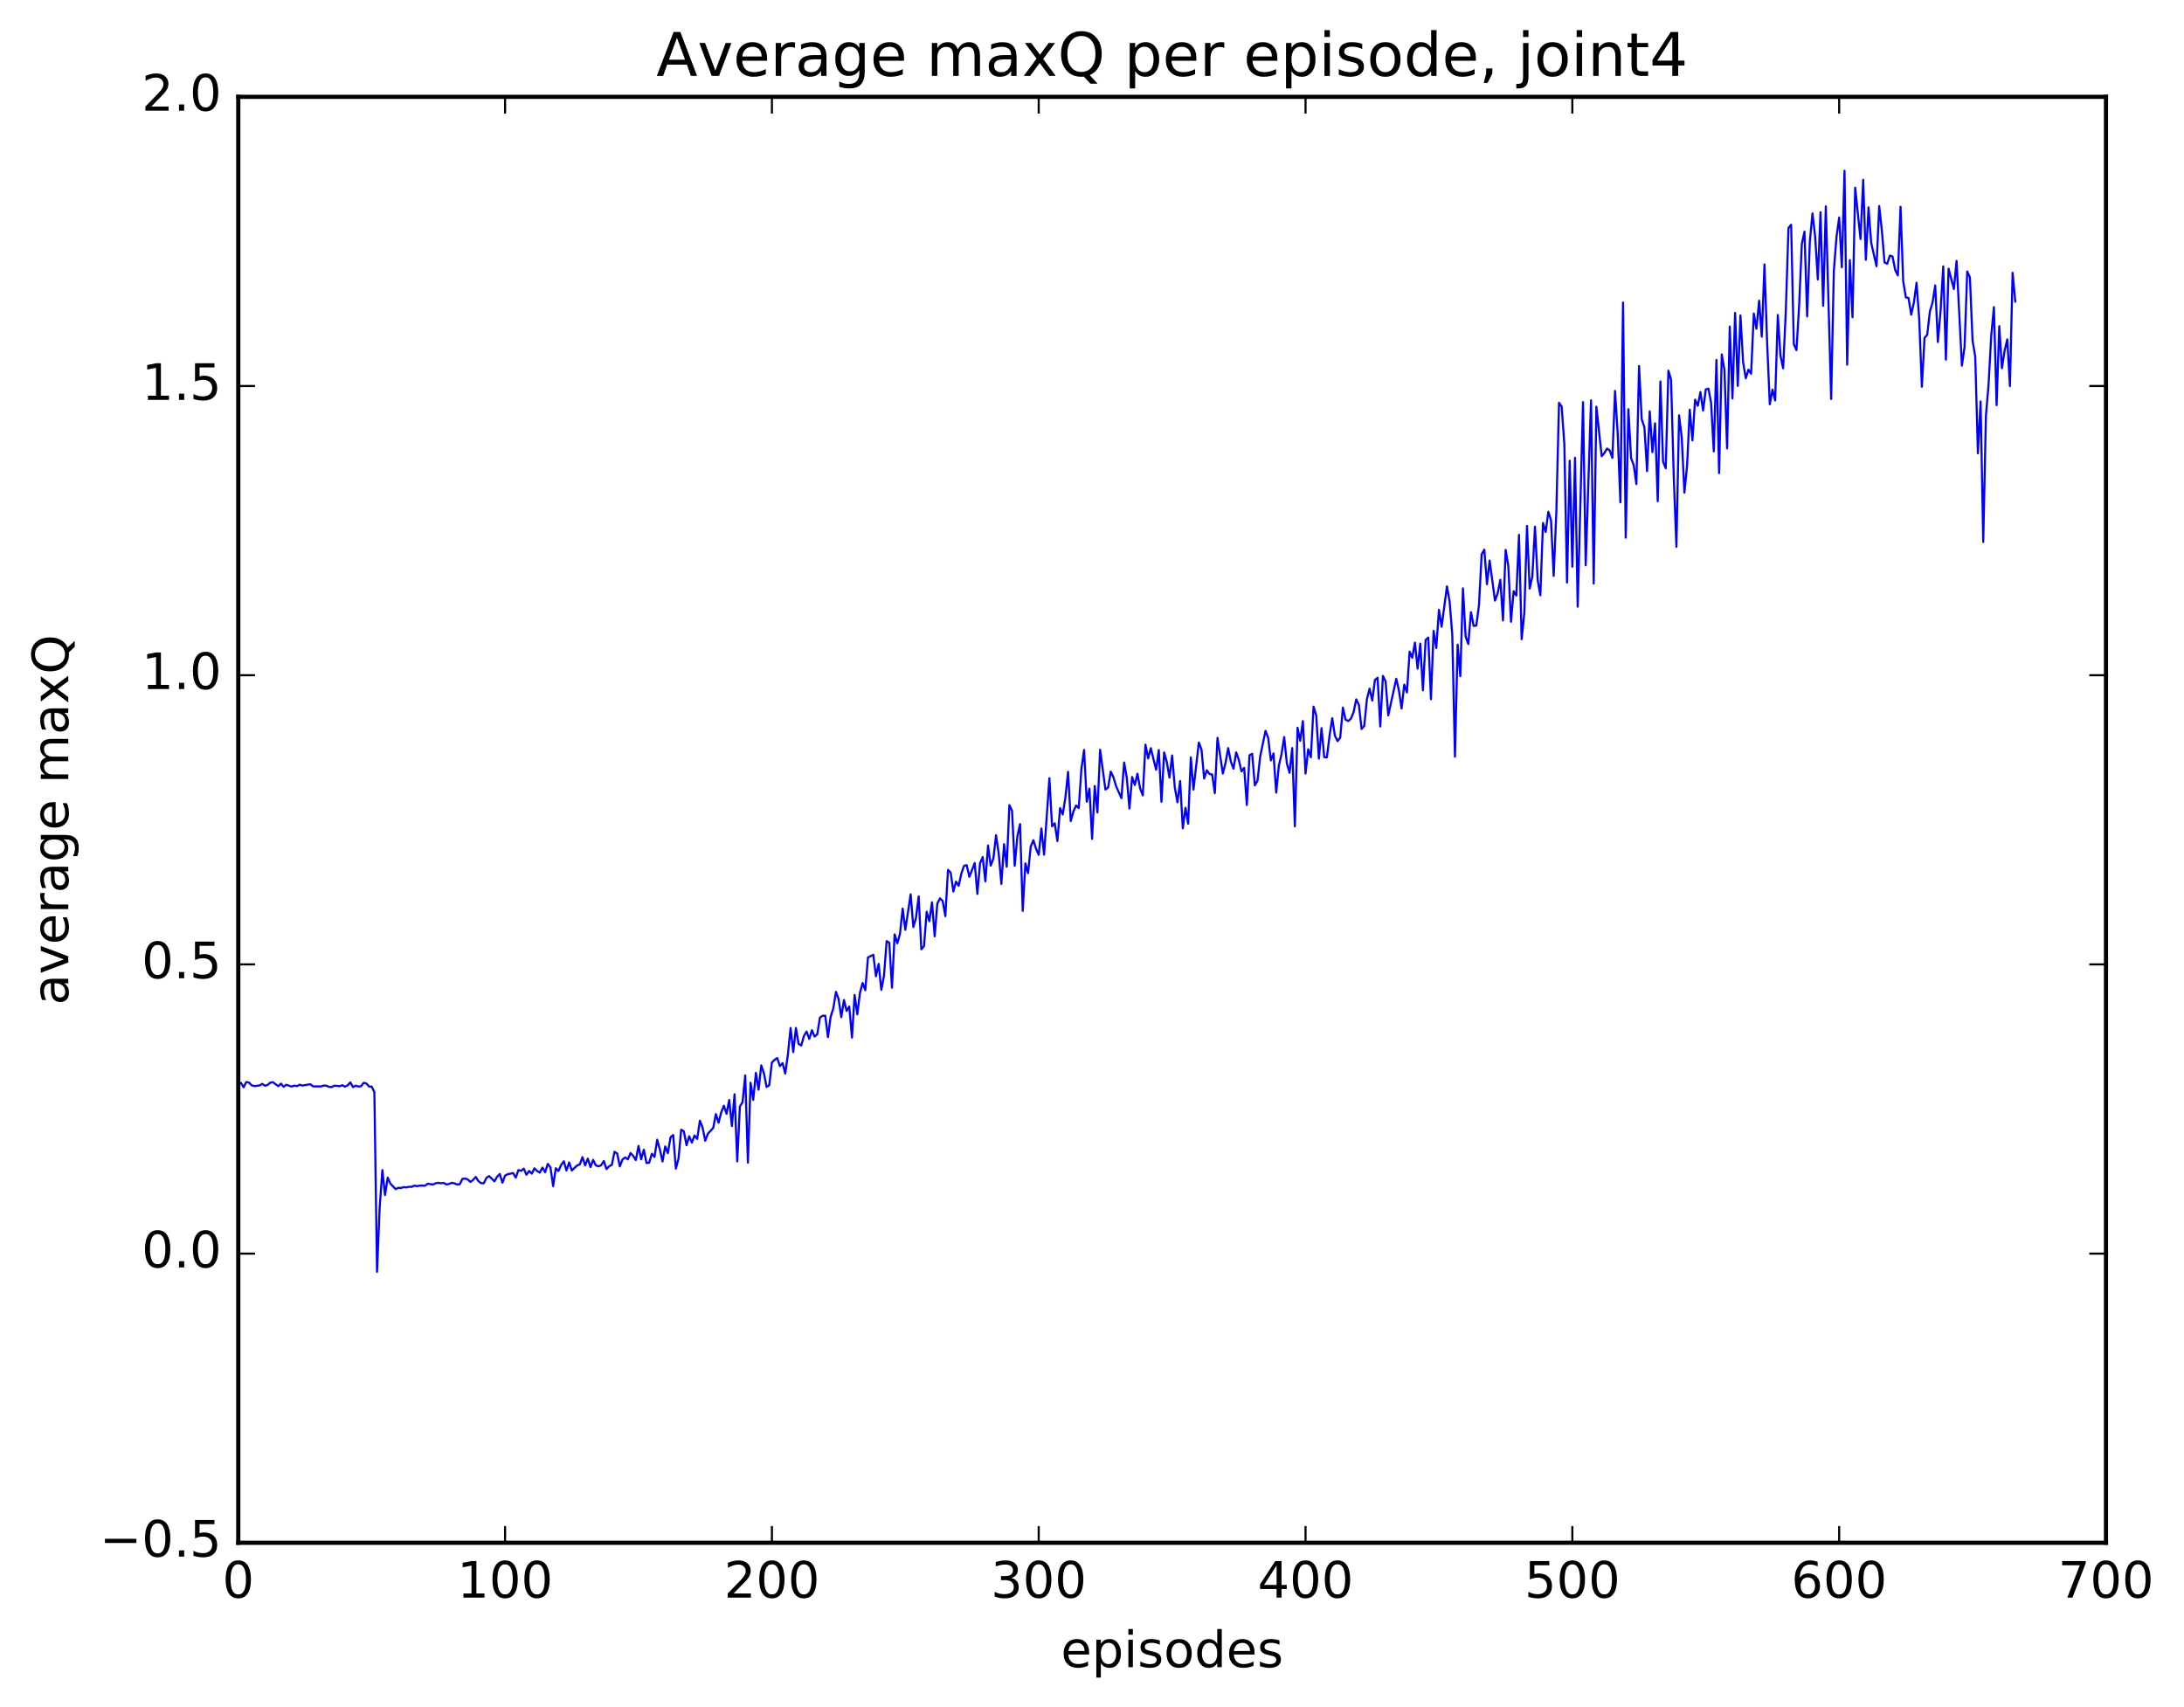 <?xml version="1.0" encoding="utf-8" standalone="no"?>
<!DOCTYPE svg PUBLIC "-//W3C//DTD SVG 1.1//EN"
  "http://www.w3.org/Graphics/SVG/1.1/DTD/svg11.dtd">
<!-- Created with matplotlib (http://matplotlib.org/) -->
<svg height="408pt" version="1.1" viewBox="0 0 522 408" width="522pt" xmlns="http://www.w3.org/2000/svg" xmlns:xlink="http://www.w3.org/1999/xlink">
 <defs>
  <style type="text/css">
*{stroke-linecap:butt;stroke-linejoin:round;stroke-miterlimit:100000;}
  </style>
 </defs>
 <g id="figure_1">
  <g id="patch_1">
   <path d="M 0 408.169 
L 522.006 408.169 
L 522.006 0 
L 0 0 
z
" style="fill:#ffffff;"/>
  </g>
  <g id="axes_1">
   <g id="patch_2">
    <path d="M 56.953 368.742 
L 503.353 368.742 
L 503.353 23.142 
L 56.953 23.142 
z
" style="fill:#ffffff;"/>
   </g>
   <g id="line2d_1">
    <path clip-path="url(#pd6cf465cde)" d="M 57.591 258.852 
L 58.229 259.885 
L 58.866 258.613 
L 59.504 258.738 
L 60.142 259.404 
L 60.779 259.595 
L 62.055 259.434 
L 62.693 259.053 
L 63.33 259.503 
L 63.968 259.321 
L 64.606 258.756 
L 65.243 258.664 
L 66.519 259.619 
L 67.157 259.01 
L 67.794 259.744 
L 68.432 259.275 
L 69.707 259.711 
L 70.345 259.457 
L 70.983 259.624 
L 71.621 259.252 
L 72.258 259.464 
L 74.171 259.143 
L 74.809 259.655 
L 76.722 259.664 
L 77.36 259.455 
L 77.998 259.489 
L 78.635 259.78 
L 79.273 259.83 
L 79.911 259.49 
L 81.186 259.622 
L 81.824 259.379 
L 82.462 259.735 
L 83.099 259.407 
L 83.737 258.699 
L 84.375 259.833 
L 85.013 259.487 
L 85.65 259.696 
L 86.288 259.626 
L 86.926 258.812 
L 87.563 258.973 
L 88.201 259.684 
L 88.839 259.725 
L 89.477 261.022 
L 90.114 303.98 
L 90.752 288.555 
L 91.39 279.679 
L 92.027 285.631 
L 92.665 281.456 
L 93.303 282.901 
L 94.578 284.228 
L 95.216 283.896 
L 95.854 283.947 
L 96.491 283.746 
L 97.129 283.813 
L 97.767 283.65 
L 98.405 283.68 
L 99.042 283.376 
L 99.68 283.517 
L 100.318 283.373 
L 101.593 283.401 
L 102.231 282.924 
L 103.506 283.121 
L 104.144 282.804 
L 104.782 282.72 
L 105.419 282.822 
L 106.057 282.736 
L 106.695 283.105 
L 107.333 282.978 
L 107.97 282.709 
L 108.608 282.836 
L 109.246 283.116 
L 109.883 283.054 
L 110.521 281.778 
L 111.159 281.679 
L 111.797 281.9 
L 112.434 282.507 
L 113.072 282.013 
L 113.71 281.293 
L 114.347 282.303 
L 114.985 282.796 
L 115.623 282.817 
L 116.261 281.528 
L 116.898 281.087 
L 118.174 282.357 
L 118.811 281.27 
L 119.449 280.598 
L 120.087 282.676 
L 120.725 280.961 
L 121.362 280.649 
L 122.638 280.391 
L 123.275 281.467 
L 123.913 279.661 
L 124.551 279.839 
L 125.189 279.326 
L 125.826 280.773 
L 126.464 279.872 
L 127.102 280.518 
L 127.739 279.244 
L 128.377 279.893 
L 129.015 280.26 
L 129.653 279.071 
L 130.29 280.181 
L 130.928 278.181 
L 131.566 279.013 
L 132.203 283.499 
L 132.841 279.224 
L 133.479 279.894 
L 134.117 278.439 
L 134.754 277.566 
L 135.392 279.761 
L 136.03 277.832 
L 136.667 279.77 
L 137.943 278.558 
L 138.581 278.312 
L 139.218 276.578 
L 139.856 278.541 
L 140.494 276.933 
L 141.131 278.947 
L 141.769 277.226 
L 142.407 278.538 
L 143.045 278.769 
L 143.682 278.52 
L 144.32 277.497 
L 144.958 279.429 
L 145.595 278.747 
L 146.233 278.435 
L 146.871 275.294 
L 147.509 275.702 
L 148.146 278.781 
L 148.784 277.125 
L 149.422 276.636 
L 150.059 277.097 
L 150.697 275.593 
L 151.335 276.269 
L 151.973 277.263 
L 152.61 273.893 
L 153.248 277.091 
L 153.886 274.798 
L 154.523 277.981 
L 155.161 277.9 
L 155.799 275.766 
L 156.437 276.526 
L 157.074 272.396 
L 157.712 274.749 
L 158.35 277.624 
L 158.987 274.017 
L 159.625 275.62 
L 160.263 271.831 
L 160.901 271.283 
L 161.538 279.327 
L 162.176 276.893 
L 162.814 270.018 
L 163.451 270.403 
L 164.089 273.72 
L 164.727 271.584 
L 165.365 273.093 
L 166.002 271.394 
L 166.64 272.215 
L 167.278 267.849 
L 167.915 269.473 
L 168.553 272.649 
L 169.191 270.976 
L 170.466 269.589 
L 171.104 266.274 
L 171.742 268.339 
L 172.379 265.877 
L 173.017 264.282 
L 173.655 266.213 
L 174.293 262.902 
L 174.93 269.146 
L 175.568 261.54 
L 176.206 277.585 
L 176.843 264.456 
L 177.481 263.421 
L 178.119 257.028 
L 178.757 277.88 
L 179.394 258.788 
L 180.032 262.883 
L 180.67 256.425 
L 181.307 260.449 
L 181.945 254.639 
L 182.583 256.517 
L 183.221 259.805 
L 183.858 259.379 
L 184.496 253.938 
L 185.134 253.313 
L 185.771 252.889 
L 186.409 254.808 
L 187.047 254.116 
L 187.685 256.591 
L 188.322 252.016 
L 188.96 245.698 
L 189.598 251.458 
L 190.235 245.699 
L 190.873 249.507 
L 191.511 249.896 
L 192.149 247.616 
L 192.786 246.557 
L 193.424 248.311 
L 194.062 246.232 
L 194.699 247.749 
L 195.337 247.21 
L 195.975 243.22 
L 196.613 242.773 
L 197.25 242.776 
L 197.888 247.898 
L 198.526 243.062 
L 199.163 241.036 
L 199.801 237.068 
L 200.439 238.823 
L 201.077 243.115 
L 201.714 239.02 
L 202.352 241.638 
L 202.99 240.578 
L 203.627 247.995 
L 204.265 237.8 
L 204.903 242.449 
L 205.541 237.271 
L 206.178 234.952 
L 206.816 236.675 
L 207.454 228.839 
L 208.729 228.208 
L 209.367 233.336 
L 210.005 230.38 
L 210.642 236.593 
L 211.28 233.293 
L 211.918 224.924 
L 212.555 225.339 
L 213.193 236.075 
L 213.831 223.324 
L 214.469 225.449 
L 215.106 223.188 
L 215.744 217.167 
L 216.382 222.235 
L 217.657 213.758 
L 218.295 221.587 
L 218.933 219.366 
L 219.57 214.244 
L 220.208 226.897 
L 220.846 226.157 
L 221.483 217.919 
L 222.121 220.175 
L 222.759 215.657 
L 223.397 223.789 
L 224.034 215.954 
L 224.672 214.724 
L 225.31 215.349 
L 225.947 218.986 
L 226.585 207.903 
L 227.223 208.586 
L 227.861 213.081 
L 228.498 210.722 
L 229.136 211.713 
L 229.774 208.785 
L 230.411 206.94 
L 231.049 206.785 
L 231.687 209.573 
L 232.962 206.275 
L 233.6 213.662 
L 234.238 206.346 
L 234.875 204.848 
L 235.513 210.673 
L 236.151 202.099 
L 236.789 206.901 
L 237.426 205.216 
L 238.064 199.627 
L 238.702 203.98 
L 239.339 211.273 
L 239.977 201.765 
L 240.615 207.149 
L 241.253 192.432 
L 241.89 193.796 
L 242.528 206.931 
L 243.166 199.836 
L 243.803 196.968 
L 244.441 217.706 
L 245.079 206.358 
L 245.717 208.693 
L 246.354 202.346 
L 246.992 200.828 
L 247.63 202.863 
L 248.267 204.313 
L 248.905 198.019 
L 249.543 204.285 
L 250.818 186.003 
L 251.456 197.492 
L 252.094 196.782 
L 252.731 201.029 
L 253.369 193.151 
L 254.007 194.671 
L 254.645 190.573 
L 255.282 184.486 
L 255.92 196.249 
L 256.558 193.948 
L 257.195 192.525 
L 257.833 193.14 
L 258.471 183.722 
L 259.109 179.248 
L 259.746 191.614 
L 260.384 188.492 
L 261.022 200.488 
L 261.659 187.871 
L 262.297 194.176 
L 262.935 179.207 
L 264.21 188.71 
L 264.848 188.244 
L 265.486 184.434 
L 266.123 185.755 
L 266.761 187.921 
L 268.037 190.773 
L 268.674 182.247 
L 269.312 185.853 
L 269.95 193.249 
L 270.587 185.704 
L 271.225 187.621 
L 271.863 184.922 
L 272.501 188.45 
L 273.138 190.112 
L 273.776 177.985 
L 274.414 181.284 
L 275.051 178.828 
L 276.327 183.985 
L 276.965 179.276 
L 277.602 191.626 
L 278.24 179.831 
L 278.878 182.129 
L 279.515 185.871 
L 280.153 180.564 
L 280.791 188.23 
L 281.429 191.758 
L 282.066 186.68 
L 282.704 197.984 
L 283.342 193.063 
L 283.979 196.87 
L 284.617 181.032 
L 285.255 188.723 
L 286.53 177.478 
L 287.168 179.113 
L 287.806 186.075 
L 288.443 184.102 
L 289.081 184.995 
L 289.719 185.117 
L 290.357 189.58 
L 290.994 176.352 
L 292.27 184.886 
L 292.907 182.395 
L 293.545 178.802 
L 294.183 182.021 
L 294.821 183.728 
L 295.458 179.829 
L 296.096 181.617 
L 296.734 184.389 
L 297.371 183.504 
L 298.009 192.408 
L 298.647 180.51 
L 299.285 180.167 
L 299.922 187.707 
L 300.56 186.605 
L 301.198 180.787 
L 302.473 174.678 
L 303.111 176.39 
L 303.749 181.756 
L 304.386 180.088 
L 305.024 189.448 
L 305.662 183.027 
L 306.299 180.241 
L 306.937 176.164 
L 307.575 182.469 
L 308.213 184.715 
L 308.85 178.807 
L 309.488 197.499 
L 310.126 173.93 
L 310.763 177.065 
L 311.401 172.35 
L 312.039 184.892 
L 312.677 179.083 
L 313.314 180.99 
L 313.952 168.905 
L 314.59 170.999 
L 315.227 181.313 
L 315.865 174.034 
L 316.503 180.962 
L 317.141 181.025 
L 317.778 175.837 
L 318.416 171.657 
L 319.054 175.813 
L 319.691 177.147 
L 320.329 176.302 
L 320.967 169.12 
L 321.605 172.011 
L 322.242 172.331 
L 322.88 171.783 
L 323.518 170.228 
L 324.155 167.162 
L 324.793 168.467 
L 325.431 174.242 
L 326.069 173.504 
L 326.706 167.112 
L 327.344 164.596 
L 327.982 167.441 
L 328.619 162.537 
L 329.257 161.988 
L 329.895 173.633 
L 330.533 161.544 
L 331.17 162.863 
L 331.808 170.979 
L 333.721 162.236 
L 334.359 165.022 
L 334.997 169.352 
L 335.634 163.637 
L 336.272 165.513 
L 336.91 155.74 
L 337.547 157.216 
L 338.185 153.589 
L 338.823 159.805 
L 339.461 153.828 
L 340.098 164.985 
L 340.736 152.966 
L 341.374 152.385 
L 342.011 167.115 
L 342.649 150.772 
L 343.287 154.884 
L 343.925 145.752 
L 344.562 149.792 
L 345.838 140.152 
L 346.475 143.768 
L 347.113 151.741 
L 347.751 180.857 
L 348.389 154.072 
L 349.026 161.626 
L 349.664 140.628 
L 350.302 152.131 
L 350.939 153.925 
L 351.577 146.32 
L 352.215 149.603 
L 352.853 149.52 
L 353.49 144.657 
L 354.128 132.499 
L 354.766 131.376 
L 355.403 139.634 
L 356.041 133.975 
L 357.317 143.56 
L 357.954 141.815 
L 358.592 138.575 
L 359.23 148.302 
L 359.867 131.437 
L 360.505 135.268 
L 361.143 148.604 
L 361.781 141.311 
L 362.418 142.329 
L 363.056 127.83 
L 363.694 152.775 
L 364.331 146.481 
L 364.969 125.705 
L 365.607 140.68 
L 366.245 137.79 
L 366.882 125.885 
L 367.52 138.629 
L 368.158 142.275 
L 368.795 124.993 
L 369.433 127.148 
L 370.071 122.31 
L 370.709 124.353 
L 371.346 137.657 
L 371.984 122.339 
L 372.622 96.271 
L 373.259 97.181 
L 373.897 106.233 
L 374.535 139.234 
L 375.173 110.126 
L 375.81 135.454 
L 376.448 109.425 
L 377.086 144.998 
L 378.361 96.114 
L 378.999 135.1 
L 380.274 95.694 
L 380.912 139.468 
L 381.55 97.218 
L 382.825 109.036 
L 383.463 108.28 
L 384.101 107.217 
L 384.738 107.652 
L 385.376 109.442 
L 386.014 93.433 
L 386.651 103.678 
L 387.289 120.064 
L 387.927 72.314 
L 388.565 128.514 
L 389.202 97.814 
L 389.84 109.474 
L 390.478 111.206 
L 391.115 115.702 
L 391.753 87.479 
L 392.391 100.218 
L 393.029 102.073 
L 393.666 112.608 
L 394.304 98.321 
L 394.942 108.075 
L 395.579 101.158 
L 396.217 119.791 
L 396.855 91.172 
L 397.493 110.327 
L 398.13 111.926 
L 398.768 88.594 
L 399.406 90.761 
L 400.043 113.843 
L 400.681 130.702 
L 401.319 99.263 
L 401.957 104.616 
L 402.594 117.743 
L 403.232 111.296 
L 403.87 97.905 
L 404.507 105.25 
L 405.145 95.51 
L 405.783 96.993 
L 406.421 93.708 
L 407.058 98.127 
L 407.696 93.087 
L 408.334 92.878 
L 408.971 96.274 
L 409.609 107.891 
L 410.247 86.03 
L 410.885 113.074 
L 411.522 84.705 
L 412.16 88.421 
L 412.798 107.179 
L 413.435 78.074 
L 414.073 95.228 
L 414.711 74.782 
L 415.349 92.229 
L 415.986 75.398 
L 416.624 86.568 
L 417.262 90.42 
L 417.899 88.352 
L 418.537 89.326 
L 419.175 74.939 
L 419.813 78.578 
L 420.45 71.871 
L 421.088 80.467 
L 421.726 63.197 
L 422.363 81.958 
L 423.001 96.625 
L 423.639 93.129 
L 424.277 95.708 
L 424.914 75.289 
L 425.552 85.022 
L 426.19 88.023 
L 426.827 74.392 
L 427.465 54.494 
L 428.103 53.715 
L 428.741 82.249 
L 429.378 83.683 
L 430.016 72.971 
L 430.654 58.314 
L 431.291 55.363 
L 431.929 75.625 
L 432.567 57.783 
L 433.205 51.011 
L 433.842 56.573 
L 434.48 66.785 
L 435.118 50.724 
L 435.755 73.08 
L 436.393 49.33 
L 437.669 95.365 
L 438.306 64.799 
L 438.944 56.615 
L 439.582 51.986 
L 440.219 63.89 
L 440.857 40.825 
L 441.495 87.156 
L 442.133 62.171 
L 442.77 75.833 
L 443.408 44.865 
L 444.683 57.135 
L 445.321 42.986 
L 445.959 62.095 
L 446.597 49.574 
L 447.234 58.034 
L 448.51 63.636 
L 449.147 49.245 
L 449.785 55.073 
L 450.423 62.747 
L 451.061 63.042 
L 451.698 61.088 
L 452.336 61.3 
L 452.974 64.519 
L 453.611 65.831 
L 454.249 49.422 
L 454.887 67.223 
L 455.525 71.089 
L 456.162 71.23 
L 456.8 75.205 
L 457.438 72.328 
L 458.075 67.589 
L 458.713 76.298 
L 459.351 92.439 
L 459.989 80.757 
L 460.626 80.03 
L 461.264 74.462 
L 461.902 72.293 
L 462.539 68.226 
L 463.177 81.74 
L 463.815 74.336 
L 464.453 63.656 
L 465.09 85.956 
L 465.728 64.221 
L 467.003 69.087 
L 467.641 62.367 
L 468.917 87.387 
L 469.554 82.92 
L 470.192 64.872 
L 470.83 66.296 
L 471.467 81.455 
L 472.105 85.233 
L 472.743 108.354 
L 473.381 95.946 
L 474.018 129.522 
L 474.656 99.393 
L 475.294 91.831 
L 475.931 80.201 
L 476.569 73.415 
L 477.207 96.835 
L 477.845 77.952 
L 478.482 88.01 
L 479.12 83.843 
L 479.758 81.109 
L 480.395 92.267 
L 481.033 65.2 
L 481.671 72.063 
L 481.671 72.063 
" style="fill:none;stroke:#0000ff;stroke-linecap:square;stroke-width:0.5;"/>
   </g>
   <g id="patch_3">
    <path d="M 56.953 368.742 
L 56.953 23.142 
" style="fill:none;stroke:#000000;stroke-linecap:square;stroke-linejoin:miter;"/>
   </g>
   <g id="patch_4">
    <path d="M 503.353 368.742 
L 503.353 23.142 
" style="fill:none;stroke:#000000;stroke-linecap:square;stroke-linejoin:miter;"/>
   </g>
   <g id="patch_5">
    <path d="M 56.953 23.142 
L 503.353 23.142 
" style="fill:none;stroke:#000000;stroke-linecap:square;stroke-linejoin:miter;"/>
   </g>
   <g id="patch_6">
    <path d="M 56.953 368.742 
L 503.353 368.742 
" style="fill:none;stroke:#000000;stroke-linecap:square;stroke-linejoin:miter;"/>
   </g>
   <g id="matplotlib.axis_1">
    <g id="xtick_1">
     <g id="line2d_2">
      <defs>
       <path d="M 0 0 
L 0 -4 
" id="m7294472a18" style="stroke:#000000;stroke-width:0.5;"/>
      </defs>
      <g>
       <use style="stroke:#000000;stroke-width:0.5;" x="56.953" xlink:href="#m7294472a18" y="368.742"/>
      </g>
     </g>
     <g id="line2d_3">
      <defs>
       <path d="M 0 0 
L 0 4 
" id="m2851ac4b9f" style="stroke:#000000;stroke-width:0.5;"/>
      </defs>
      <g>
       <use style="stroke:#000000;stroke-width:0.5;" x="56.953" xlink:href="#m2851ac4b9f" y="23.142"/>
      </g>
     </g>
     <g id="text_1">
      <!-- 0 -->
      <defs>
       <path d="M 31.781 66.406 
Q 24.172 66.406 20.328 58.906 
Q 16.5 51.422 16.5 36.375 
Q 16.5 21.391 20.328 13.891 
Q 24.172 6.391 31.781 6.391 
Q 39.453 6.391 43.281 13.891 
Q 47.125 21.391 47.125 36.375 
Q 47.125 51.422 43.281 58.906 
Q 39.453 66.406 31.781 66.406 
M 31.781 74.219 
Q 44.047 74.219 50.516 64.516 
Q 56.984 54.828 56.984 36.375 
Q 56.984 17.969 50.516 8.266 
Q 44.047 -1.422 31.781 -1.422 
Q 19.531 -1.422 13.062 8.266 
Q 6.594 17.969 6.594 36.375 
Q 6.594 54.828 13.062 64.516 
Q 19.531 74.219 31.781 74.219 
" id="BitstreamVeraSans-Roman-30"/>
      </defs>
      <g transform="translate(53.136 381.86)scale(0.12 -0.12)">
       <use xlink:href="#BitstreamVeraSans-Roman-30"/>
      </g>
     </g>
    </g>
    <g id="xtick_2">
     <g id="line2d_4">
      <g>
       <use style="stroke:#000000;stroke-width:0.5;" x="120.725" xlink:href="#m7294472a18" y="368.742"/>
      </g>
     </g>
     <g id="line2d_5">
      <g>
       <use style="stroke:#000000;stroke-width:0.5;" x="120.725" xlink:href="#m2851ac4b9f" y="23.142"/>
      </g>
     </g>
     <g id="text_2">
      <!-- 100 -->
      <defs>
       <path d="M 12.406 8.297 
L 28.516 8.297 
L 28.516 63.922 
L 10.984 60.406 
L 10.984 69.391 
L 28.422 72.906 
L 38.281 72.906 
L 38.281 8.297 
L 54.391 8.297 
L 54.391 0 
L 12.406 0 
z
" id="BitstreamVeraSans-Roman-31"/>
      </defs>
      <g transform="translate(109.272 381.86)scale(0.12 -0.12)">
       <use xlink:href="#BitstreamVeraSans-Roman-31"/>
       <use x="63.623" xlink:href="#BitstreamVeraSans-Roman-30"/>
       <use x="127.246" xlink:href="#BitstreamVeraSans-Roman-30"/>
      </g>
     </g>
    </g>
    <g id="xtick_3">
     <g id="line2d_6">
      <g>
       <use style="stroke:#000000;stroke-width:0.5;" x="184.496" xlink:href="#m7294472a18" y="368.742"/>
      </g>
     </g>
     <g id="line2d_7">
      <g>
       <use style="stroke:#000000;stroke-width:0.5;" x="184.496" xlink:href="#m2851ac4b9f" y="23.142"/>
      </g>
     </g>
     <g id="text_3">
      <!-- 200 -->
      <defs>
       <path d="M 19.188 8.297 
L 53.609 8.297 
L 53.609 0 
L 7.328 0 
L 7.328 8.297 
Q 12.938 14.109 22.625 23.891 
Q 32.328 33.688 34.812 36.531 
Q 39.547 41.844 41.422 45.531 
Q 43.312 49.219 43.312 52.781 
Q 43.312 58.594 39.234 62.25 
Q 35.156 65.922 28.609 65.922 
Q 23.969 65.922 18.812 64.312 
Q 13.672 62.703 7.812 59.422 
L 7.812 69.391 
Q 13.766 71.781 18.938 73 
Q 24.125 74.219 28.422 74.219 
Q 39.75 74.219 46.484 68.547 
Q 53.219 62.891 53.219 53.422 
Q 53.219 48.922 51.531 44.891 
Q 49.859 40.875 45.406 35.406 
Q 44.188 33.984 37.641 27.219 
Q 31.109 20.453 19.188 8.297 
" id="BitstreamVeraSans-Roman-32"/>
      </defs>
      <g transform="translate(173.043 381.86)scale(0.12 -0.12)">
       <use xlink:href="#BitstreamVeraSans-Roman-32"/>
       <use x="63.623" xlink:href="#BitstreamVeraSans-Roman-30"/>
       <use x="127.246" xlink:href="#BitstreamVeraSans-Roman-30"/>
      </g>
     </g>
    </g>
    <g id="xtick_4">
     <g id="line2d_8">
      <g>
       <use style="stroke:#000000;stroke-width:0.5;" x="248.267" xlink:href="#m7294472a18" y="368.742"/>
      </g>
     </g>
     <g id="line2d_9">
      <g>
       <use style="stroke:#000000;stroke-width:0.5;" x="248.267" xlink:href="#m2851ac4b9f" y="23.142"/>
      </g>
     </g>
     <g id="text_4">
      <!-- 300 -->
      <defs>
       <path d="M 40.578 39.312 
Q 47.656 37.797 51.625 33 
Q 55.609 28.219 55.609 21.188 
Q 55.609 10.406 48.188 4.484 
Q 40.766 -1.422 27.094 -1.422 
Q 22.516 -1.422 17.656 -0.516 
Q 12.797 0.391 7.625 2.203 
L 7.625 11.719 
Q 11.719 9.328 16.594 8.109 
Q 21.484 6.891 26.812 6.891 
Q 36.078 6.891 40.938 10.547 
Q 45.797 14.203 45.797 21.188 
Q 45.797 27.641 41.281 31.266 
Q 36.766 34.906 28.719 34.906 
L 20.219 34.906 
L 20.219 43.016 
L 29.109 43.016 
Q 36.375 43.016 40.234 45.922 
Q 44.094 48.828 44.094 54.297 
Q 44.094 59.906 40.109 62.906 
Q 36.141 65.922 28.719 65.922 
Q 24.656 65.922 20.016 65.031 
Q 15.375 64.156 9.812 62.312 
L 9.812 71.094 
Q 15.438 72.656 20.344 73.438 
Q 25.25 74.219 29.594 74.219 
Q 40.828 74.219 47.359 69.109 
Q 53.906 64.016 53.906 55.328 
Q 53.906 49.266 50.438 45.094 
Q 46.969 40.922 40.578 39.312 
" id="BitstreamVeraSans-Roman-33"/>
      </defs>
      <g transform="translate(236.815 381.86)scale(0.12 -0.12)">
       <use xlink:href="#BitstreamVeraSans-Roman-33"/>
       <use x="63.623" xlink:href="#BitstreamVeraSans-Roman-30"/>
       <use x="127.246" xlink:href="#BitstreamVeraSans-Roman-30"/>
      </g>
     </g>
    </g>
    <g id="xtick_5">
     <g id="line2d_10">
      <g>
       <use style="stroke:#000000;stroke-width:0.5;" x="312.039" xlink:href="#m7294472a18" y="368.742"/>
      </g>
     </g>
     <g id="line2d_11">
      <g>
       <use style="stroke:#000000;stroke-width:0.5;" x="312.039" xlink:href="#m2851ac4b9f" y="23.142"/>
      </g>
     </g>
     <g id="text_5">
      <!-- 400 -->
      <defs>
       <path d="M 37.797 64.312 
L 12.891 25.391 
L 37.797 25.391 
z
M 35.203 72.906 
L 47.609 72.906 
L 47.609 25.391 
L 58.016 25.391 
L 58.016 17.188 
L 47.609 17.188 
L 47.609 0 
L 37.797 0 
L 37.797 17.188 
L 4.891 17.188 
L 4.891 26.703 
z
" id="BitstreamVeraSans-Roman-34"/>
      </defs>
      <g transform="translate(300.586 381.86)scale(0.12 -0.12)">
       <use xlink:href="#BitstreamVeraSans-Roman-34"/>
       <use x="63.623" xlink:href="#BitstreamVeraSans-Roman-30"/>
       <use x="127.246" xlink:href="#BitstreamVeraSans-Roman-30"/>
      </g>
     </g>
    </g>
    <g id="xtick_6">
     <g id="line2d_12">
      <g>
       <use style="stroke:#000000;stroke-width:0.5;" x="375.81" xlink:href="#m7294472a18" y="368.742"/>
      </g>
     </g>
     <g id="line2d_13">
      <g>
       <use style="stroke:#000000;stroke-width:0.5;" x="375.81" xlink:href="#m2851ac4b9f" y="23.142"/>
      </g>
     </g>
     <g id="text_6">
      <!-- 500 -->
      <defs>
       <path d="M 10.797 72.906 
L 49.516 72.906 
L 49.516 64.594 
L 19.828 64.594 
L 19.828 46.734 
Q 21.969 47.469 24.109 47.828 
Q 26.266 48.188 28.422 48.188 
Q 40.625 48.188 47.75 41.5 
Q 54.891 34.812 54.891 23.391 
Q 54.891 11.625 47.562 5.094 
Q 40.234 -1.422 26.906 -1.422 
Q 22.312 -1.422 17.547 -0.641 
Q 12.797 0.141 7.719 1.703 
L 7.719 11.625 
Q 12.109 9.234 16.797 8.062 
Q 21.484 6.891 26.703 6.891 
Q 35.156 6.891 40.078 11.328 
Q 45.016 15.766 45.016 23.391 
Q 45.016 31 40.078 35.438 
Q 35.156 39.891 26.703 39.891 
Q 22.75 39.891 18.812 39.016 
Q 14.891 38.141 10.797 36.281 
z
" id="BitstreamVeraSans-Roman-35"/>
      </defs>
      <g transform="translate(364.358 381.86)scale(0.12 -0.12)">
       <use xlink:href="#BitstreamVeraSans-Roman-35"/>
       <use x="63.623" xlink:href="#BitstreamVeraSans-Roman-30"/>
       <use x="127.246" xlink:href="#BitstreamVeraSans-Roman-30"/>
      </g>
     </g>
    </g>
    <g id="xtick_7">
     <g id="line2d_14">
      <g>
       <use style="stroke:#000000;stroke-width:0.5;" x="439.582" xlink:href="#m7294472a18" y="368.742"/>
      </g>
     </g>
     <g id="line2d_15">
      <g>
       <use style="stroke:#000000;stroke-width:0.5;" x="439.582" xlink:href="#m2851ac4b9f" y="23.142"/>
      </g>
     </g>
     <g id="text_7">
      <!-- 600 -->
      <defs>
       <path d="M 33.016 40.375 
Q 26.375 40.375 22.484 35.828 
Q 18.609 31.297 18.609 23.391 
Q 18.609 15.531 22.484 10.953 
Q 26.375 6.391 33.016 6.391 
Q 39.656 6.391 43.531 10.953 
Q 47.406 15.531 47.406 23.391 
Q 47.406 31.297 43.531 35.828 
Q 39.656 40.375 33.016 40.375 
M 52.594 71.297 
L 52.594 62.312 
Q 48.875 64.062 45.094 64.984 
Q 41.312 65.922 37.594 65.922 
Q 27.828 65.922 22.672 59.328 
Q 17.531 52.734 16.797 39.406 
Q 19.672 43.656 24.016 45.922 
Q 28.375 48.188 33.594 48.188 
Q 44.578 48.188 50.953 41.516 
Q 57.328 34.859 57.328 23.391 
Q 57.328 12.156 50.688 5.359 
Q 44.047 -1.422 33.016 -1.422 
Q 20.359 -1.422 13.672 8.266 
Q 6.984 17.969 6.984 36.375 
Q 6.984 53.656 15.188 63.938 
Q 23.391 74.219 37.203 74.219 
Q 40.922 74.219 44.703 73.484 
Q 48.484 72.75 52.594 71.297 
" id="BitstreamVeraSans-Roman-36"/>
      </defs>
      <g transform="translate(428.129 381.86)scale(0.12 -0.12)">
       <use xlink:href="#BitstreamVeraSans-Roman-36"/>
       <use x="63.623" xlink:href="#BitstreamVeraSans-Roman-30"/>
       <use x="127.246" xlink:href="#BitstreamVeraSans-Roman-30"/>
      </g>
     </g>
    </g>
    <g id="xtick_8">
     <g id="line2d_16">
      <g>
       <use style="stroke:#000000;stroke-width:0.5;" x="503.353" xlink:href="#m7294472a18" y="368.742"/>
      </g>
     </g>
     <g id="line2d_17">
      <g>
       <use style="stroke:#000000;stroke-width:0.5;" x="503.353" xlink:href="#m2851ac4b9f" y="23.142"/>
      </g>
     </g>
     <g id="text_8">
      <!-- 700 -->
      <defs>
       <path d="M 8.203 72.906 
L 55.078 72.906 
L 55.078 68.703 
L 28.609 0 
L 18.312 0 
L 43.219 64.594 
L 8.203 64.594 
z
" id="BitstreamVeraSans-Roman-37"/>
      </defs>
      <g transform="translate(491.901 381.86)scale(0.12 -0.12)">
       <use xlink:href="#BitstreamVeraSans-Roman-37"/>
       <use x="63.623" xlink:href="#BitstreamVeraSans-Roman-30"/>
       <use x="127.246" xlink:href="#BitstreamVeraSans-Roman-30"/>
      </g>
     </g>
    </g>
    <g id="text_9">
     <!-- episodes -->
     <defs>
      <path d="M 9.422 54.688 
L 18.406 54.688 
L 18.406 0 
L 9.422 0 
z
M 9.422 75.984 
L 18.406 75.984 
L 18.406 64.594 
L 9.422 64.594 
z
" id="BitstreamVeraSans-Roman-69"/>
      <path d="M 30.609 48.391 
Q 23.391 48.391 19.188 42.75 
Q 14.984 37.109 14.984 27.297 
Q 14.984 17.484 19.156 11.844 
Q 23.344 6.203 30.609 6.203 
Q 37.797 6.203 41.984 11.859 
Q 46.188 17.531 46.188 27.297 
Q 46.188 37.016 41.984 42.703 
Q 37.797 48.391 30.609 48.391 
M 30.609 56 
Q 42.328 56 49.016 48.375 
Q 55.719 40.766 55.719 27.297 
Q 55.719 13.875 49.016 6.219 
Q 42.328 -1.422 30.609 -1.422 
Q 18.844 -1.422 12.172 6.219 
Q 5.516 13.875 5.516 27.297 
Q 5.516 40.766 12.172 48.375 
Q 18.844 56 30.609 56 
" id="BitstreamVeraSans-Roman-6f"/>
      <path d="M 18.109 8.203 
L 18.109 -20.797 
L 9.078 -20.797 
L 9.078 54.688 
L 18.109 54.688 
L 18.109 46.391 
Q 20.953 51.266 25.266 53.625 
Q 29.594 56 35.594 56 
Q 45.562 56 51.781 48.094 
Q 58.016 40.188 58.016 27.297 
Q 58.016 14.406 51.781 6.484 
Q 45.562 -1.422 35.594 -1.422 
Q 29.594 -1.422 25.266 0.953 
Q 20.953 3.328 18.109 8.203 
M 48.688 27.297 
Q 48.688 37.203 44.609 42.844 
Q 40.531 48.484 33.406 48.484 
Q 26.266 48.484 22.188 42.844 
Q 18.109 37.203 18.109 27.297 
Q 18.109 17.391 22.188 11.75 
Q 26.266 6.109 33.406 6.109 
Q 40.531 6.109 44.609 11.75 
Q 48.688 17.391 48.688 27.297 
" id="BitstreamVeraSans-Roman-70"/>
      <path d="M 56.203 29.594 
L 56.203 25.203 
L 14.891 25.203 
Q 15.484 15.922 20.484 11.062 
Q 25.484 6.203 34.422 6.203 
Q 39.594 6.203 44.453 7.469 
Q 49.312 8.734 54.109 11.281 
L 54.109 2.781 
Q 49.266 0.734 44.188 -0.344 
Q 39.109 -1.422 33.891 -1.422 
Q 20.797 -1.422 13.156 6.188 
Q 5.516 13.812 5.516 26.812 
Q 5.516 40.234 12.766 48.109 
Q 20.016 56 32.328 56 
Q 43.359 56 49.781 48.891 
Q 56.203 41.797 56.203 29.594 
M 47.219 32.234 
Q 47.125 39.594 43.094 43.984 
Q 39.062 48.391 32.422 48.391 
Q 24.906 48.391 20.391 44.141 
Q 15.875 39.891 15.188 32.172 
z
" id="BitstreamVeraSans-Roman-65"/>
      <path d="M 44.281 53.078 
L 44.281 44.578 
Q 40.484 46.531 36.375 47.5 
Q 32.281 48.484 27.875 48.484 
Q 21.188 48.484 17.844 46.438 
Q 14.5 44.391 14.5 40.281 
Q 14.5 37.156 16.891 35.375 
Q 19.281 33.594 26.516 31.984 
L 29.594 31.297 
Q 39.156 29.25 43.188 25.516 
Q 47.219 21.781 47.219 15.094 
Q 47.219 7.469 41.188 3.016 
Q 35.156 -1.422 24.609 -1.422 
Q 20.219 -1.422 15.453 -0.562 
Q 10.688 0.297 5.422 2 
L 5.422 11.281 
Q 10.406 8.688 15.234 7.391 
Q 20.062 6.109 24.812 6.109 
Q 31.156 6.109 34.562 8.281 
Q 37.984 10.453 37.984 14.406 
Q 37.984 18.062 35.516 20.016 
Q 33.062 21.969 24.703 23.781 
L 21.578 24.516 
Q 13.234 26.266 9.516 29.906 
Q 5.812 33.547 5.812 39.891 
Q 5.812 47.609 11.281 51.797 
Q 16.75 56 26.812 56 
Q 31.781 56 36.172 55.266 
Q 40.578 54.547 44.281 53.078 
" id="BitstreamVeraSans-Roman-73"/>
      <path d="M 45.406 46.391 
L 45.406 75.984 
L 54.391 75.984 
L 54.391 0 
L 45.406 0 
L 45.406 8.203 
Q 42.578 3.328 38.25 0.953 
Q 33.938 -1.422 27.875 -1.422 
Q 17.969 -1.422 11.734 6.484 
Q 5.516 14.406 5.516 27.297 
Q 5.516 40.188 11.734 48.094 
Q 17.969 56 27.875 56 
Q 33.938 56 38.25 53.625 
Q 42.578 51.266 45.406 46.391 
M 14.797 27.297 
Q 14.797 17.391 18.875 11.75 
Q 22.953 6.109 30.078 6.109 
Q 37.203 6.109 41.297 11.75 
Q 45.406 17.391 45.406 27.297 
Q 45.406 37.203 41.297 42.844 
Q 37.203 48.484 30.078 48.484 
Q 22.953 48.484 18.875 42.844 
Q 14.797 37.203 14.797 27.297 
" id="BitstreamVeraSans-Roman-64"/>
     </defs>
     <g transform="translate(253.562 398.474)scale(0.12 -0.12)">
      <use xlink:href="#BitstreamVeraSans-Roman-65"/>
      <use x="61.523" xlink:href="#BitstreamVeraSans-Roman-70"/>
      <use x="125.0" xlink:href="#BitstreamVeraSans-Roman-69"/>
      <use x="152.783" xlink:href="#BitstreamVeraSans-Roman-73"/>
      <use x="204.883" xlink:href="#BitstreamVeraSans-Roman-6f"/>
      <use x="266.064" xlink:href="#BitstreamVeraSans-Roman-64"/>
      <use x="329.541" xlink:href="#BitstreamVeraSans-Roman-65"/>
      <use x="391.064" xlink:href="#BitstreamVeraSans-Roman-73"/>
     </g>
    </g>
   </g>
   <g id="matplotlib.axis_2">
    <g id="ytick_1">
     <g id="line2d_18">
      <defs>
       <path d="M 0 0 
L 4 0 
" id="m719423eb6b" style="stroke:#000000;stroke-width:0.5;"/>
      </defs>
      <g>
       <use style="stroke:#000000;stroke-width:0.5;" x="56.953" xlink:href="#m719423eb6b" y="368.742"/>
      </g>
     </g>
     <g id="line2d_19">
      <defs>
       <path d="M 0 0 
L -4 0 
" id="m7ee77cc98b" style="stroke:#000000;stroke-width:0.5;"/>
      </defs>
      <g>
       <use style="stroke:#000000;stroke-width:0.5;" x="503.353" xlink:href="#m7ee77cc98b" y="368.742"/>
      </g>
     </g>
     <g id="text_10">
      <!-- −0.5 -->
      <defs>
       <path d="M 10.594 35.5 
L 73.188 35.5 
L 73.188 27.203 
L 10.594 27.203 
z
" id="BitstreamVeraSans-Roman-2212"/>
       <path d="M 10.688 12.406 
L 21 12.406 
L 21 0 
L 10.688 0 
z
" id="BitstreamVeraSans-Roman-2e"/>
      </defs>
      <g transform="translate(23.814 372.053)scale(0.12 -0.12)">
       <use xlink:href="#BitstreamVeraSans-Roman-2212"/>
       <use x="83.789" xlink:href="#BitstreamVeraSans-Roman-30"/>
       <use x="147.412" xlink:href="#BitstreamVeraSans-Roman-2e"/>
       <use x="179.199" xlink:href="#BitstreamVeraSans-Roman-35"/>
      </g>
     </g>
    </g>
    <g id="ytick_2">
     <g id="line2d_20">
      <g>
       <use style="stroke:#000000;stroke-width:0.5;" x="56.953" xlink:href="#m719423eb6b" y="299.622"/>
      </g>
     </g>
     <g id="line2d_21">
      <g>
       <use style="stroke:#000000;stroke-width:0.5;" x="503.353" xlink:href="#m7ee77cc98b" y="299.622"/>
      </g>
     </g>
     <g id="text_11">
      <!-- 0.0 -->
      <g transform="translate(33.869 302.933)scale(0.12 -0.12)">
       <use xlink:href="#BitstreamVeraSans-Roman-30"/>
       <use x="63.623" xlink:href="#BitstreamVeraSans-Roman-2e"/>
       <use x="95.41" xlink:href="#BitstreamVeraSans-Roman-30"/>
      </g>
     </g>
    </g>
    <g id="ytick_3">
     <g id="line2d_22">
      <g>
       <use style="stroke:#000000;stroke-width:0.5;" x="56.953" xlink:href="#m719423eb6b" y="230.502"/>
      </g>
     </g>
     <g id="line2d_23">
      <g>
       <use style="stroke:#000000;stroke-width:0.5;" x="503.353" xlink:href="#m7ee77cc98b" y="230.502"/>
      </g>
     </g>
     <g id="text_12">
      <!-- 0.5 -->
      <g transform="translate(33.869 233.813)scale(0.12 -0.12)">
       <use xlink:href="#BitstreamVeraSans-Roman-30"/>
       <use x="63.623" xlink:href="#BitstreamVeraSans-Roman-2e"/>
       <use x="95.41" xlink:href="#BitstreamVeraSans-Roman-35"/>
      </g>
     </g>
    </g>
    <g id="ytick_4">
     <g id="line2d_24">
      <g>
       <use style="stroke:#000000;stroke-width:0.5;" x="56.953" xlink:href="#m719423eb6b" y="161.382"/>
      </g>
     </g>
     <g id="line2d_25">
      <g>
       <use style="stroke:#000000;stroke-width:0.5;" x="503.353" xlink:href="#m7ee77cc98b" y="161.382"/>
      </g>
     </g>
     <g id="text_13">
      <!-- 1.0 -->
      <g transform="translate(33.869 164.693)scale(0.12 -0.12)">
       <use xlink:href="#BitstreamVeraSans-Roman-31"/>
       <use x="63.623" xlink:href="#BitstreamVeraSans-Roman-2e"/>
       <use x="95.41" xlink:href="#BitstreamVeraSans-Roman-30"/>
      </g>
     </g>
    </g>
    <g id="ytick_5">
     <g id="line2d_26">
      <g>
       <use style="stroke:#000000;stroke-width:0.5;" x="56.953" xlink:href="#m719423eb6b" y="92.262"/>
      </g>
     </g>
     <g id="line2d_27">
      <g>
       <use style="stroke:#000000;stroke-width:0.5;" x="503.353" xlink:href="#m7ee77cc98b" y="92.262"/>
      </g>
     </g>
     <g id="text_14">
      <!-- 1.5 -->
      <g transform="translate(33.869 95.573)scale(0.12 -0.12)">
       <use xlink:href="#BitstreamVeraSans-Roman-31"/>
       <use x="63.623" xlink:href="#BitstreamVeraSans-Roman-2e"/>
       <use x="95.41" xlink:href="#BitstreamVeraSans-Roman-35"/>
      </g>
     </g>
    </g>
    <g id="ytick_6">
     <g id="line2d_28">
      <g>
       <use style="stroke:#000000;stroke-width:0.5;" x="56.953" xlink:href="#m719423eb6b" y="23.142"/>
      </g>
     </g>
     <g id="line2d_29">
      <g>
       <use style="stroke:#000000;stroke-width:0.5;" x="503.353" xlink:href="#m7ee77cc98b" y="23.142"/>
      </g>
     </g>
     <g id="text_15">
      <!-- 2.0 -->
      <g transform="translate(33.869 26.453)scale(0.12 -0.12)">
       <use xlink:href="#BitstreamVeraSans-Roman-32"/>
       <use x="63.623" xlink:href="#BitstreamVeraSans-Roman-2e"/>
       <use x="95.41" xlink:href="#BitstreamVeraSans-Roman-30"/>
      </g>
     </g>
    </g>
    <g id="text_16">
     <!-- average maxQ -->
     <defs>
      <path d="M 41.109 46.297 
Q 39.594 47.172 37.812 47.578 
Q 36.031 48 33.891 48 
Q 26.266 48 22.188 43.047 
Q 18.109 38.094 18.109 28.812 
L 18.109 0 
L 9.078 0 
L 9.078 54.688 
L 18.109 54.688 
L 18.109 46.188 
Q 20.953 51.172 25.484 53.578 
Q 30.031 56 36.531 56 
Q 37.453 56 38.578 55.875 
Q 39.703 55.766 41.062 55.516 
z
" id="BitstreamVeraSans-Roman-72"/>
      <path d="M 52 44.188 
Q 55.375 50.25 60.062 53.125 
Q 64.75 56 71.094 56 
Q 79.641 56 84.281 50.016 
Q 88.922 44.047 88.922 33.016 
L 88.922 0 
L 79.891 0 
L 79.891 32.719 
Q 79.891 40.578 77.094 44.375 
Q 74.312 48.188 68.609 48.188 
Q 61.625 48.188 57.562 43.547 
Q 53.516 38.922 53.516 30.906 
L 53.516 0 
L 44.484 0 
L 44.484 32.719 
Q 44.484 40.625 41.703 44.406 
Q 38.922 48.188 33.109 48.188 
Q 26.219 48.188 22.156 43.531 
Q 18.109 38.875 18.109 30.906 
L 18.109 0 
L 9.078 0 
L 9.078 54.688 
L 18.109 54.688 
L 18.109 46.188 
Q 21.188 51.219 25.484 53.609 
Q 29.781 56 35.688 56 
Q 41.656 56 45.828 52.969 
Q 50 49.953 52 44.188 
" id="BitstreamVeraSans-Roman-6d"/>
      <path d="M 34.281 27.484 
Q 23.391 27.484 19.188 25 
Q 14.984 22.516 14.984 16.5 
Q 14.984 11.719 18.141 8.906 
Q 21.297 6.109 26.703 6.109 
Q 34.188 6.109 38.703 11.406 
Q 43.219 16.703 43.219 25.484 
L 43.219 27.484 
z
M 52.203 31.203 
L 52.203 0 
L 43.219 0 
L 43.219 8.297 
Q 40.141 3.328 35.547 0.953 
Q 30.953 -1.422 24.312 -1.422 
Q 15.922 -1.422 10.953 3.297 
Q 6 8.016 6 15.922 
Q 6 25.141 12.172 29.828 
Q 18.359 34.516 30.609 34.516 
L 43.219 34.516 
L 43.219 35.406 
Q 43.219 41.609 39.141 45 
Q 35.062 48.391 27.688 48.391 
Q 23 48.391 18.547 47.266 
Q 14.109 46.141 10.016 43.891 
L 10.016 52.203 
Q 14.938 54.109 19.578 55.047 
Q 24.219 56 28.609 56 
Q 40.484 56 46.344 49.844 
Q 52.203 43.703 52.203 31.203 
" id="BitstreamVeraSans-Roman-61"/>
      <path id="BitstreamVeraSans-Roman-20"/>
      <path d="M 39.406 66.219 
Q 28.656 66.219 22.328 58.203 
Q 16.016 50.203 16.016 36.375 
Q 16.016 22.609 22.328 14.594 
Q 28.656 6.594 39.406 6.594 
Q 50.141 6.594 56.422 14.594 
Q 62.703 22.609 62.703 36.375 
Q 62.703 50.203 56.422 58.203 
Q 50.141 66.219 39.406 66.219 
M 53.219 1.312 
L 66.219 -12.891 
L 54.297 -12.891 
L 43.5 -1.219 
Q 41.891 -1.312 41.031 -1.359 
Q 40.188 -1.422 39.406 -1.422 
Q 24.031 -1.422 14.812 8.859 
Q 5.609 19.141 5.609 36.375 
Q 5.609 53.656 14.812 63.938 
Q 24.031 74.219 39.406 74.219 
Q 54.734 74.219 63.906 63.938 
Q 73.094 53.656 73.094 36.375 
Q 73.094 23.688 67.984 14.641 
Q 62.891 5.609 53.219 1.312 
" id="BitstreamVeraSans-Roman-51"/>
      <path d="M 45.406 27.984 
Q 45.406 37.75 41.375 43.109 
Q 37.359 48.484 30.078 48.484 
Q 22.859 48.484 18.828 43.109 
Q 14.797 37.75 14.797 27.984 
Q 14.797 18.266 18.828 12.891 
Q 22.859 7.516 30.078 7.516 
Q 37.359 7.516 41.375 12.891 
Q 45.406 18.266 45.406 27.984 
M 54.391 6.781 
Q 54.391 -7.172 48.188 -13.984 
Q 42 -20.797 29.203 -20.797 
Q 24.469 -20.797 20.266 -20.094 
Q 16.062 -19.391 12.109 -17.922 
L 12.109 -9.188 
Q 16.062 -11.328 19.922 -12.344 
Q 23.781 -13.375 27.781 -13.375 
Q 36.625 -13.375 41.016 -8.766 
Q 45.406 -4.156 45.406 5.172 
L 45.406 9.625 
Q 42.625 4.781 38.281 2.391 
Q 33.938 0 27.875 0 
Q 17.828 0 11.672 7.656 
Q 5.516 15.328 5.516 27.984 
Q 5.516 40.672 11.672 48.328 
Q 17.828 56 27.875 56 
Q 33.938 56 38.281 53.609 
Q 42.625 51.219 45.406 46.391 
L 45.406 54.688 
L 54.391 54.688 
z
" id="BitstreamVeraSans-Roman-67"/>
      <path d="M 2.984 54.688 
L 12.5 54.688 
L 29.594 8.797 
L 46.688 54.688 
L 56.203 54.688 
L 35.688 0 
L 23.484 0 
z
" id="BitstreamVeraSans-Roman-76"/>
      <path d="M 54.891 54.688 
L 35.109 28.078 
L 55.906 0 
L 45.312 0 
L 29.391 21.484 
L 13.484 0 
L 2.875 0 
L 24.125 28.609 
L 4.688 54.688 
L 15.281 54.688 
L 29.781 35.203 
L 44.281 54.688 
z
" id="BitstreamVeraSans-Roman-78"/>
     </defs>
     <g transform="translate(16.318 240.209)rotate(-90.0)scale(0.12 -0.12)">
      <use xlink:href="#BitstreamVeraSans-Roman-61"/>
      <use x="61.279" xlink:href="#BitstreamVeraSans-Roman-76"/>
      <use x="120.459" xlink:href="#BitstreamVeraSans-Roman-65"/>
      <use x="181.982" xlink:href="#BitstreamVeraSans-Roman-72"/>
      <use x="223.096" xlink:href="#BitstreamVeraSans-Roman-61"/>
      <use x="284.375" xlink:href="#BitstreamVeraSans-Roman-67"/>
      <use x="347.852" xlink:href="#BitstreamVeraSans-Roman-65"/>
      <use x="409.375" xlink:href="#BitstreamVeraSans-Roman-20"/>
      <use x="441.162" xlink:href="#BitstreamVeraSans-Roman-6d"/>
      <use x="538.574" xlink:href="#BitstreamVeraSans-Roman-61"/>
      <use x="599.854" xlink:href="#BitstreamVeraSans-Roman-78"/>
      <use x="659.033" xlink:href="#BitstreamVeraSans-Roman-51"/>
     </g>
    </g>
   </g>
   <g id="text_17">
    <!-- Average maxQ per episode, joint4 -->
    <defs>
     <path d="M 34.188 63.188 
L 20.797 26.906 
L 47.609 26.906 
z
M 28.609 72.906 
L 39.797 72.906 
L 67.578 0 
L 57.328 0 
L 50.688 18.703 
L 17.828 18.703 
L 11.188 0 
L 0.781 0 
z
" id="BitstreamVeraSans-Roman-41"/>
     <path d="M 54.891 33.016 
L 54.891 0 
L 45.906 0 
L 45.906 32.719 
Q 45.906 40.484 42.875 44.328 
Q 39.844 48.188 33.797 48.188 
Q 26.516 48.188 22.312 43.547 
Q 18.109 38.922 18.109 30.906 
L 18.109 0 
L 9.078 0 
L 9.078 54.688 
L 18.109 54.688 
L 18.109 46.188 
Q 21.344 51.125 25.703 53.562 
Q 30.078 56 35.797 56 
Q 45.219 56 50.047 50.172 
Q 54.891 44.344 54.891 33.016 
" id="BitstreamVeraSans-Roman-6e"/>
     <path d="M 18.312 70.219 
L 18.312 54.688 
L 36.812 54.688 
L 36.812 47.703 
L 18.312 47.703 
L 18.312 18.016 
Q 18.312 11.328 20.141 9.422 
Q 21.969 7.516 27.594 7.516 
L 36.812 7.516 
L 36.812 0 
L 27.594 0 
Q 17.188 0 13.234 3.875 
Q 9.281 7.766 9.281 18.016 
L 9.281 47.703 
L 2.688 47.703 
L 2.688 54.688 
L 9.281 54.688 
L 9.281 70.219 
z
" id="BitstreamVeraSans-Roman-74"/>
     <path d="M 9.422 54.688 
L 18.406 54.688 
L 18.406 -0.984 
Q 18.406 -11.422 14.422 -16.109 
Q 10.453 -20.797 1.609 -20.797 
L -1.812 -20.797 
L -1.812 -13.188 
L 0.594 -13.188 
Q 5.719 -13.188 7.562 -10.812 
Q 9.422 -8.453 9.422 -0.984 
z
M 9.422 75.984 
L 18.406 75.984 
L 18.406 64.594 
L 9.422 64.594 
z
" id="BitstreamVeraSans-Roman-6a"/>
     <path d="M 11.719 12.406 
L 22.016 12.406 
L 22.016 4 
L 14.016 -11.625 
L 7.719 -11.625 
L 11.719 4 
z
" id="BitstreamVeraSans-Roman-2c"/>
    </defs>
    <g transform="translate(156.88 18.142)scale(0.144 -0.144)">
     <use xlink:href="#BitstreamVeraSans-Roman-41"/>
     <use x="68.33" xlink:href="#BitstreamVeraSans-Roman-76"/>
     <use x="127.51" xlink:href="#BitstreamVeraSans-Roman-65"/>
     <use x="189.033" xlink:href="#BitstreamVeraSans-Roman-72"/>
     <use x="230.146" xlink:href="#BitstreamVeraSans-Roman-61"/>
     <use x="291.426" xlink:href="#BitstreamVeraSans-Roman-67"/>
     <use x="354.902" xlink:href="#BitstreamVeraSans-Roman-65"/>
     <use x="416.426" xlink:href="#BitstreamVeraSans-Roman-20"/>
     <use x="448.213" xlink:href="#BitstreamVeraSans-Roman-6d"/>
     <use x="545.625" xlink:href="#BitstreamVeraSans-Roman-61"/>
     <use x="606.904" xlink:href="#BitstreamVeraSans-Roman-78"/>
     <use x="666.084" xlink:href="#BitstreamVeraSans-Roman-51"/>
     <use x="744.795" xlink:href="#BitstreamVeraSans-Roman-20"/>
     <use x="776.582" xlink:href="#BitstreamVeraSans-Roman-70"/>
     <use x="840.059" xlink:href="#BitstreamVeraSans-Roman-65"/>
     <use x="901.582" xlink:href="#BitstreamVeraSans-Roman-72"/>
     <use x="942.695" xlink:href="#BitstreamVeraSans-Roman-20"/>
     <use x="974.482" xlink:href="#BitstreamVeraSans-Roman-65"/>
     <use x="1036.006" xlink:href="#BitstreamVeraSans-Roman-70"/>
     <use x="1099.482" xlink:href="#BitstreamVeraSans-Roman-69"/>
     <use x="1127.266" xlink:href="#BitstreamVeraSans-Roman-73"/>
     <use x="1179.365" xlink:href="#BitstreamVeraSans-Roman-6f"/>
     <use x="1240.547" xlink:href="#BitstreamVeraSans-Roman-64"/>
     <use x="1304.023" xlink:href="#BitstreamVeraSans-Roman-65"/>
     <use x="1365.547" xlink:href="#BitstreamVeraSans-Roman-2c"/>
     <use x="1397.334" xlink:href="#BitstreamVeraSans-Roman-20"/>
     <use x="1429.121" xlink:href="#BitstreamVeraSans-Roman-6a"/>
     <use x="1456.904" xlink:href="#BitstreamVeraSans-Roman-6f"/>
     <use x="1518.086" xlink:href="#BitstreamVeraSans-Roman-69"/>
     <use x="1545.869" xlink:href="#BitstreamVeraSans-Roman-6e"/>
     <use x="1609.248" xlink:href="#BitstreamVeraSans-Roman-74"/>
     <use x="1648.457" xlink:href="#BitstreamVeraSans-Roman-34"/>
    </g>
   </g>
  </g>
 </g>
 <defs>
  <clipPath id="pd6cf465cde">
   <rect height="345.6" width="446.4" x="56.953" y="23.142"/>
  </clipPath>
 </defs>
</svg>
